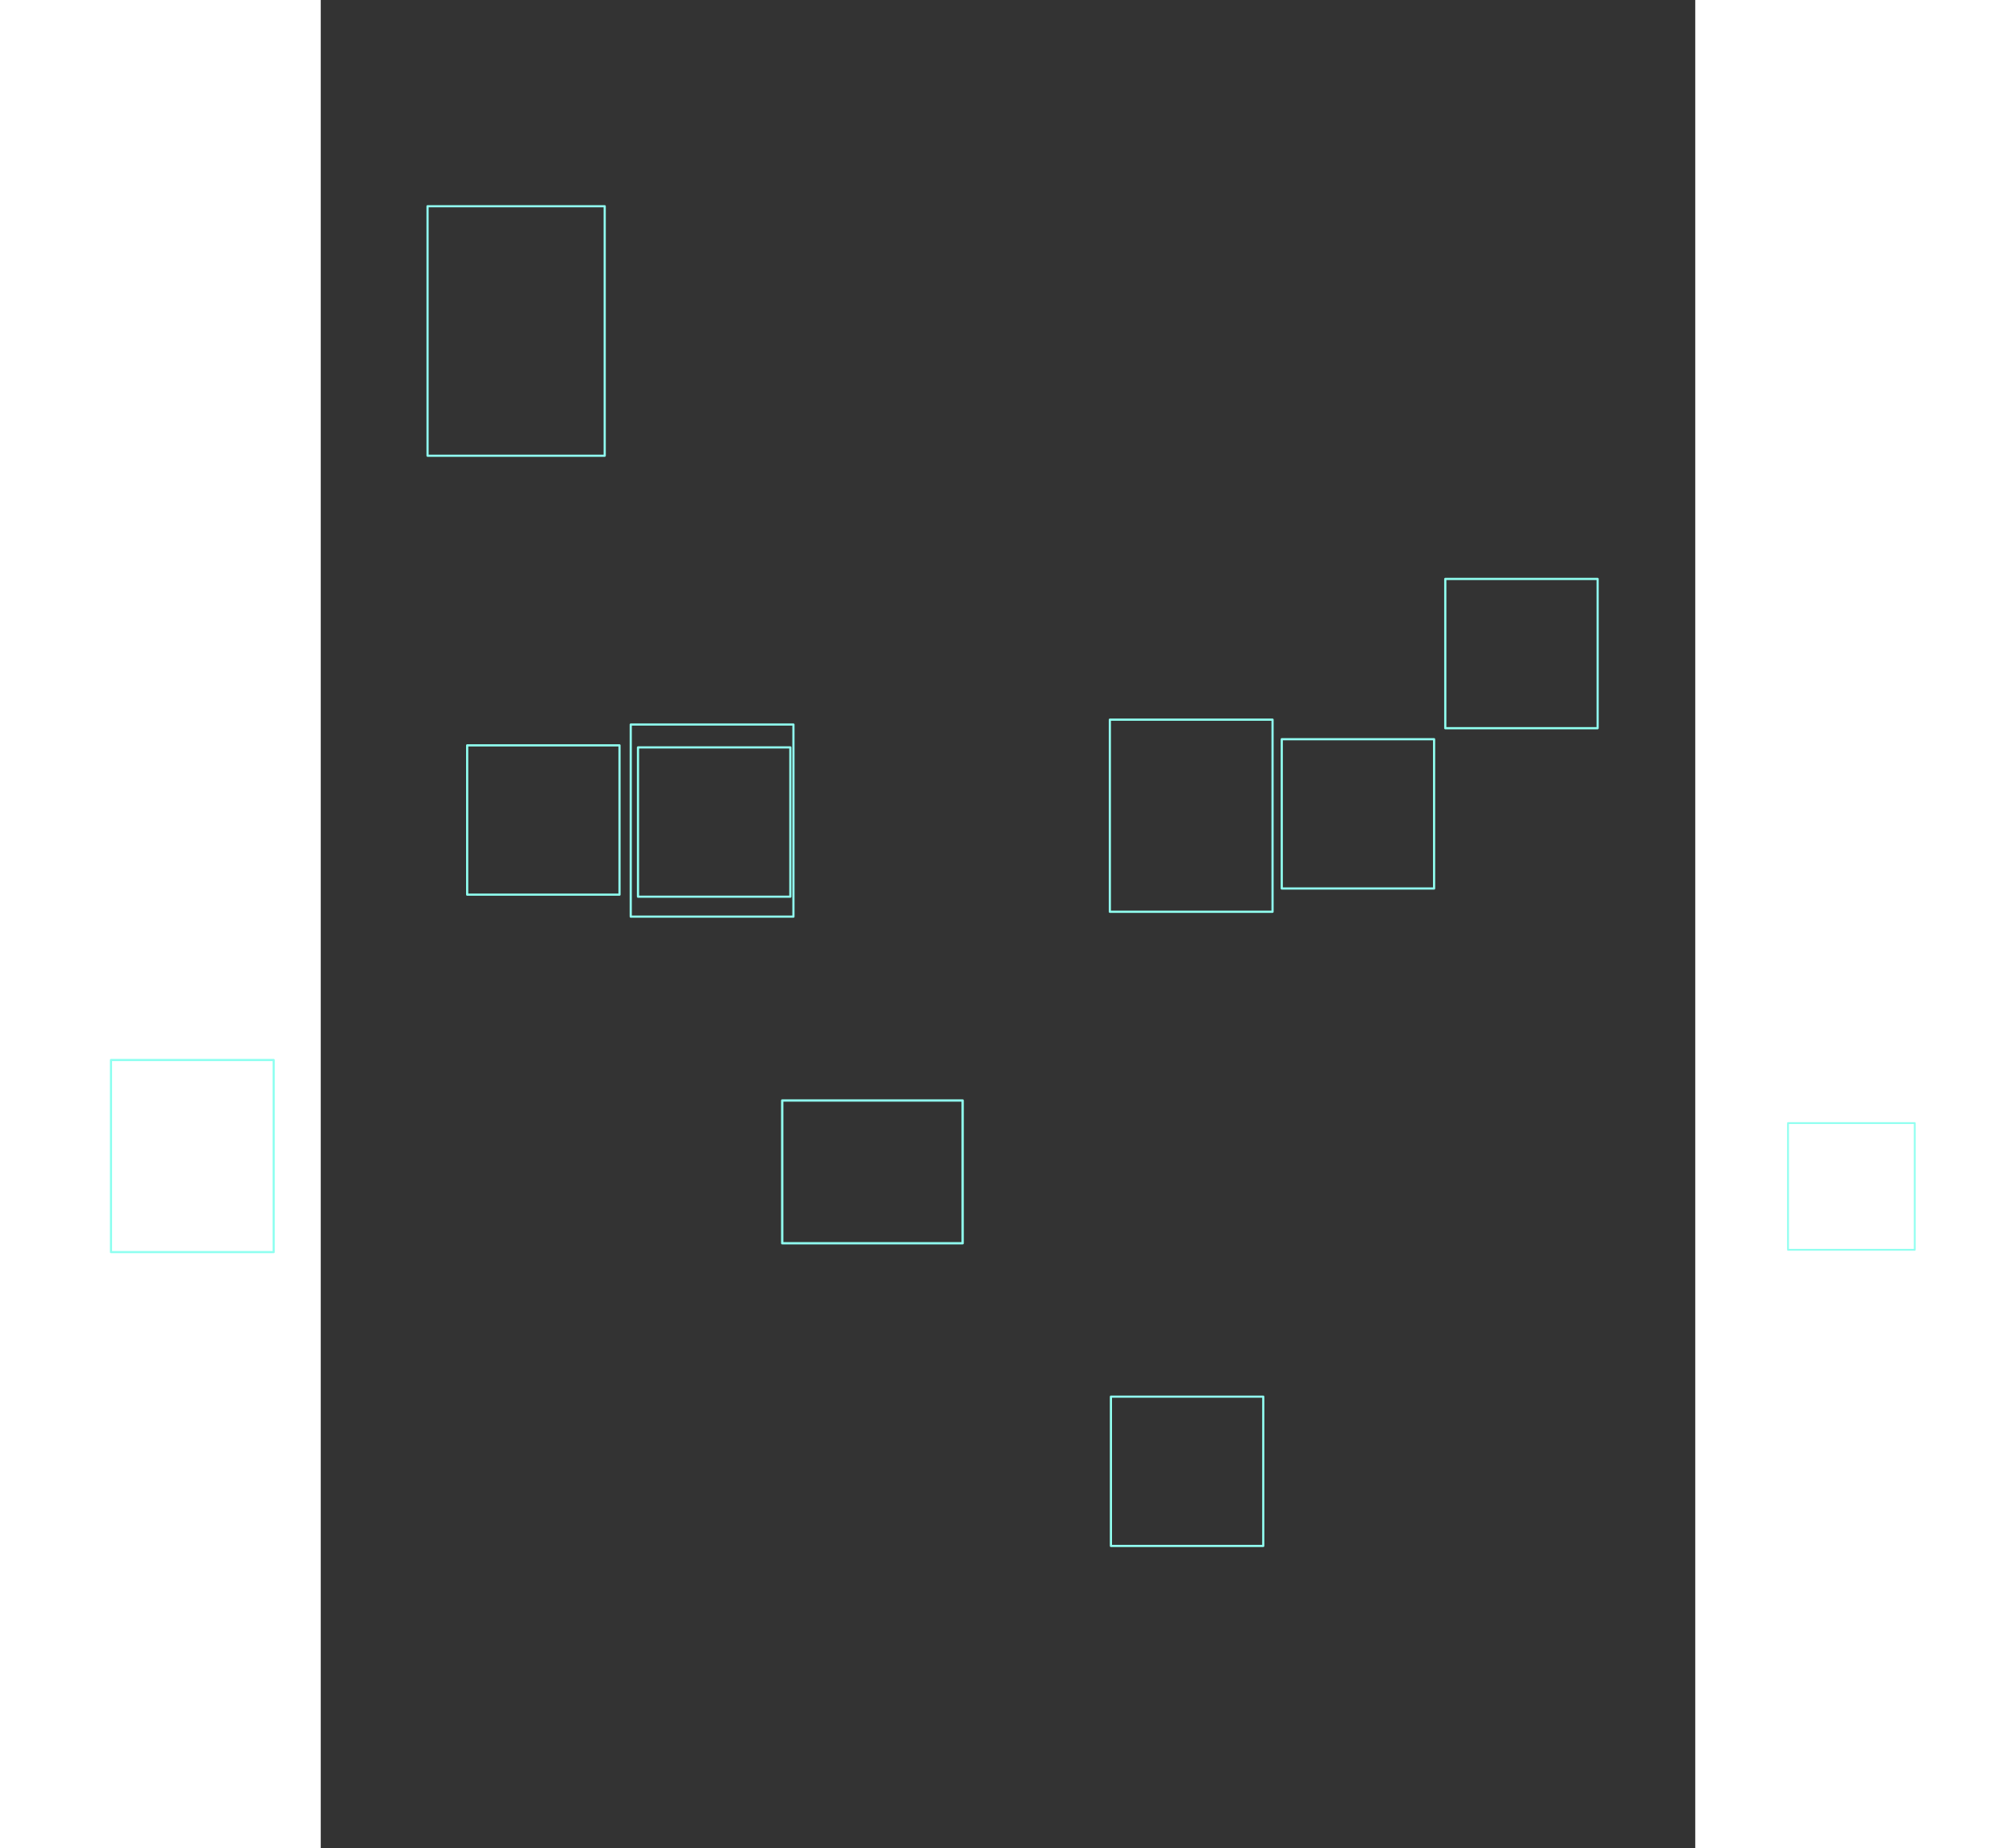 <svg width="615.29" height="564.22" version="1.1" viewBox="0 0 141.21 189.92" xmlns="http://www.w3.org/2000/svg">
 <rect x="0" y="0" width="141.21" height="189.92" fill="#333333" stroke="none"/>
 <rect x="-32.948" y="-7.1054e-15" width="207.11" height="189.92" fill-opacity="0"/>
 <g transform="translate(-33.881 -43.206)" fill="none" stroke="#90fff0" stroke-linejoin="round">
  <rect x="81.291" y="156.28" width="18.536" height="14.669" stroke-width=".239"/>
  <rect x="184.62" y="158.6" width="13.02" height="13.02" stroke-width=".188"/>
  <g stroke-width=".224">
   <rect x="149.41" y="102.69" width="15.65" height="15.339"/>
   <rect x="48.925" y="119.79" width="15.65" height="15.339"/>
   <rect x="115.06" y="186.71" width="15.65" height="15.339"/>
   <rect x="114.95" y="117.15" width="16.714" height="19.738"/>
   <rect x="12.333" y="152.12" width="16.714" height="19.738"/>
   <rect x="44.854" y="64.397" width="18.2" height="25.634"/>
   <rect x="65.729" y="117.65" width="16.714" height="19.738"/>
   <rect x="66.475" y="120" width="15.65" height="15.339"/>
   <rect x="132.61" y="119.16" width="15.65" height="15.339"/>
  </g>
 </g>
</svg>
